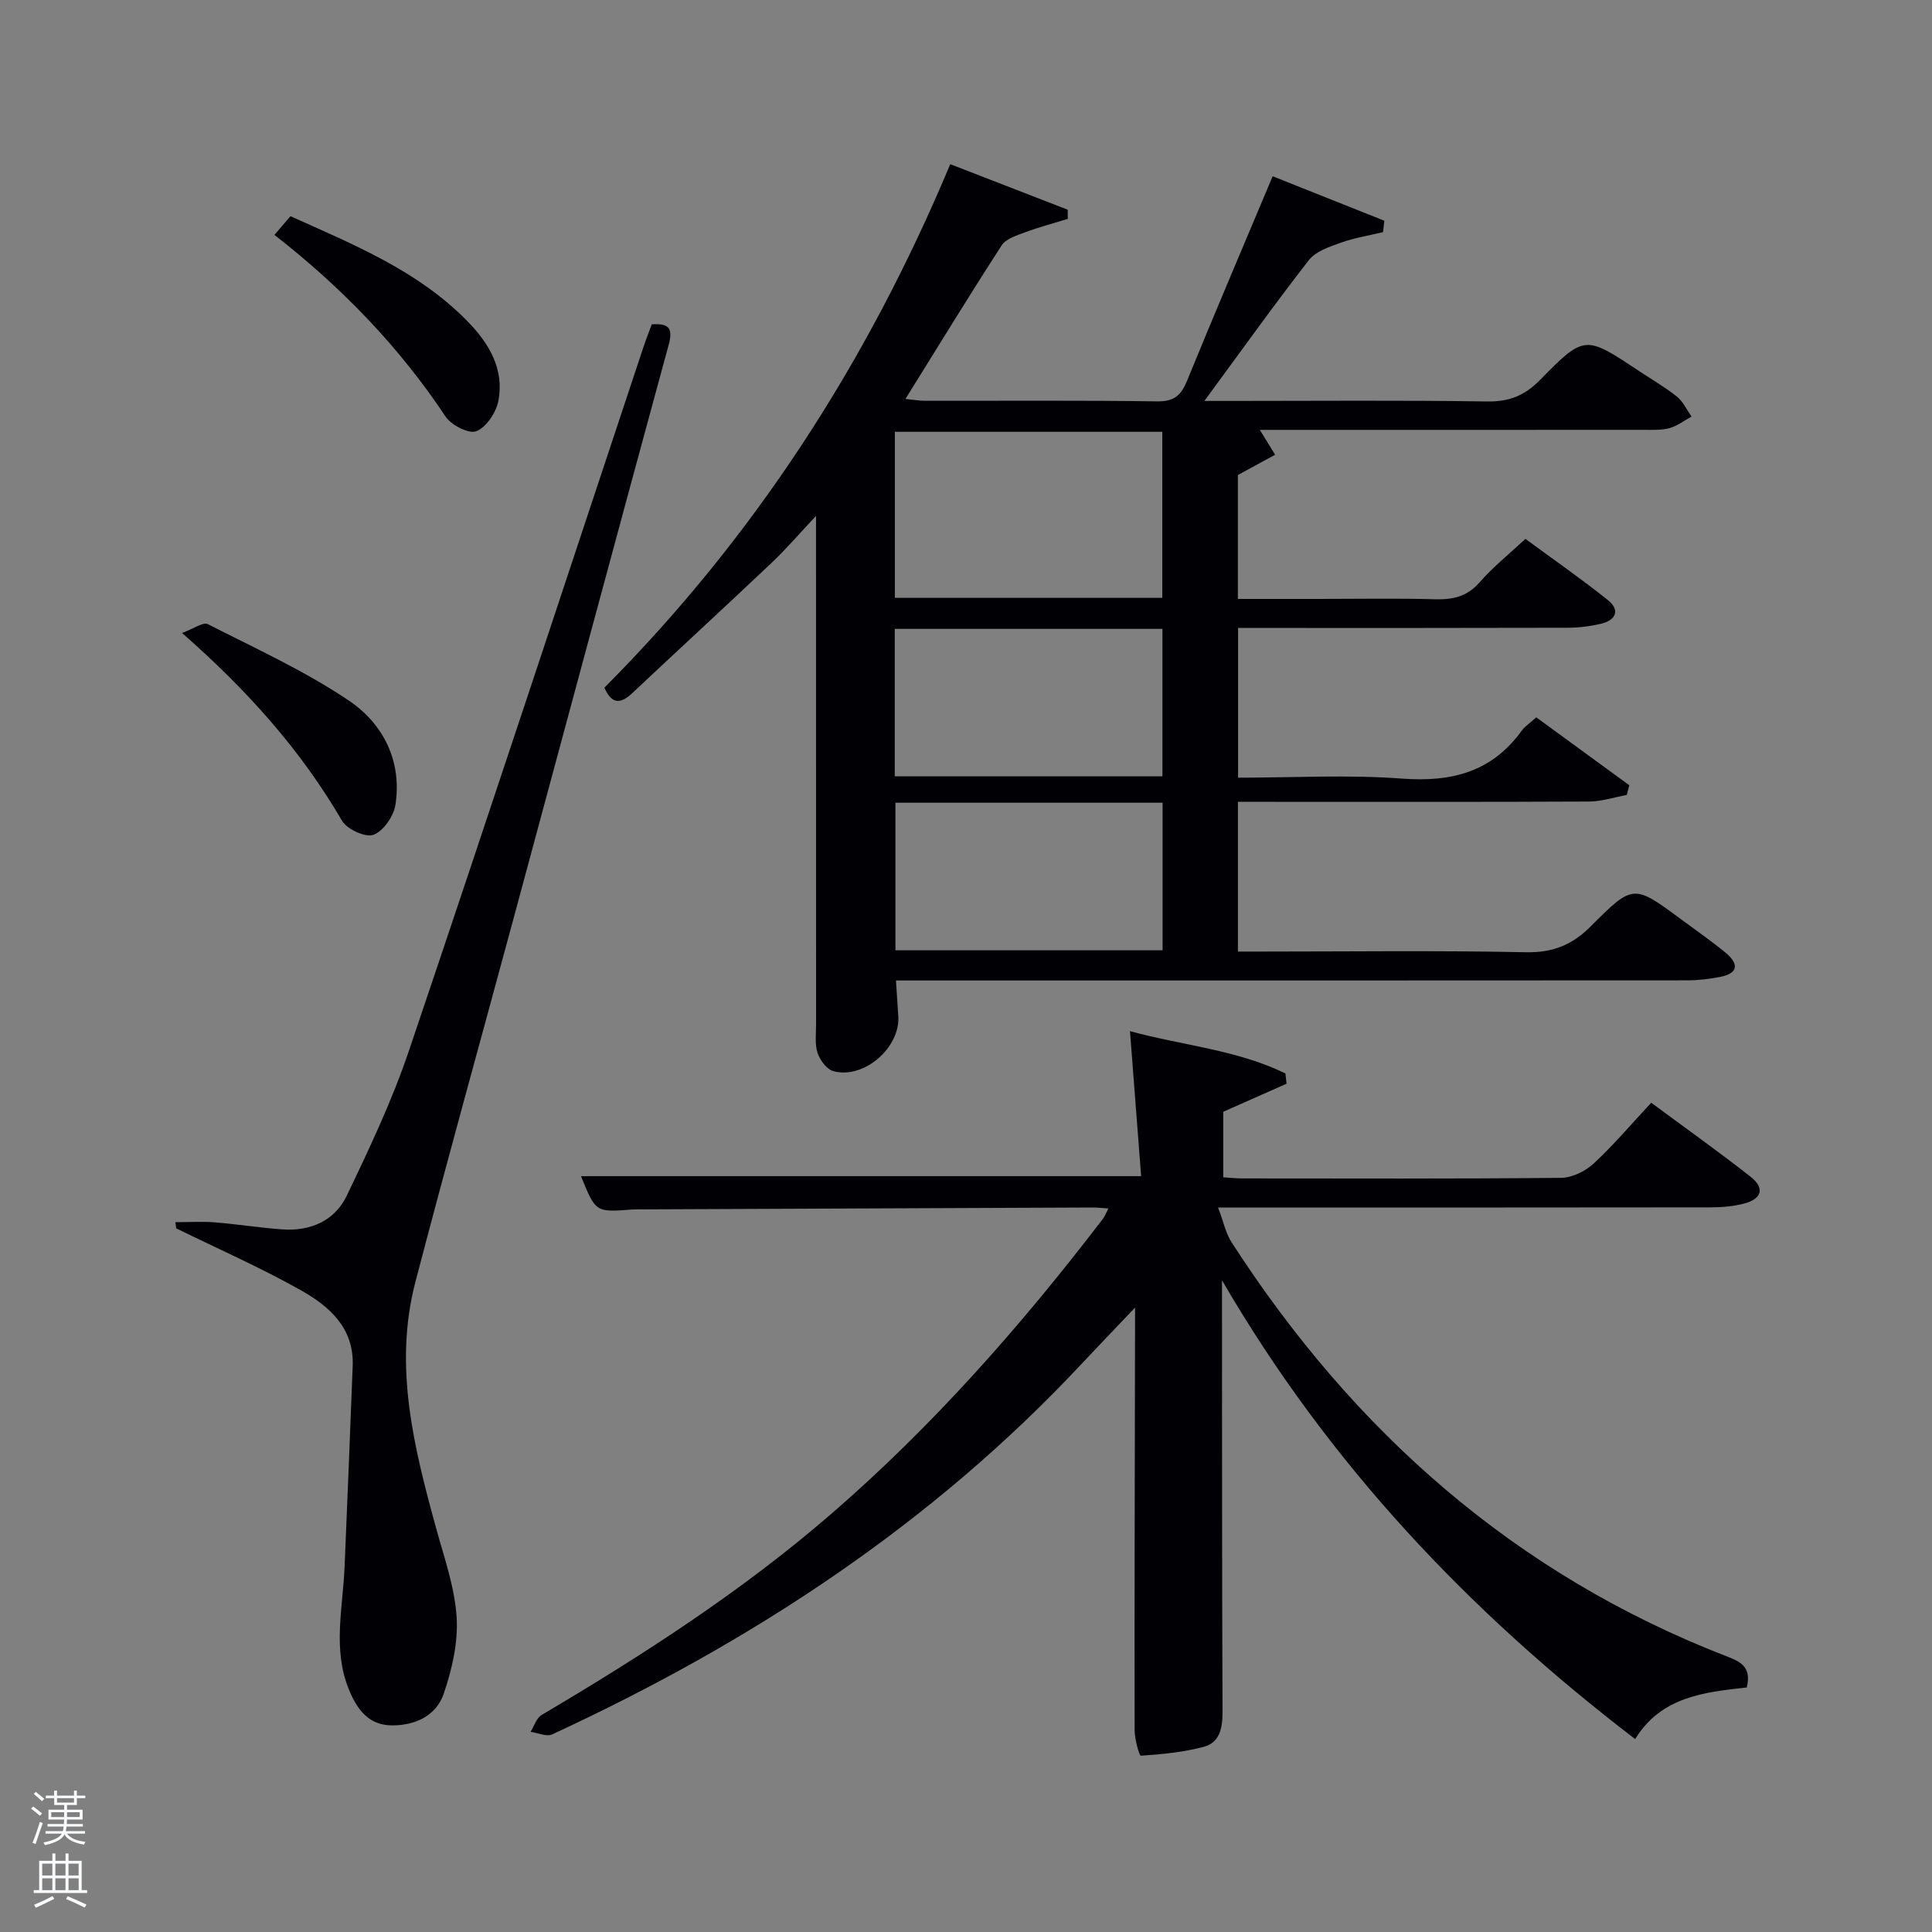 <svg enable-background="new 0 0 400 400" viewBox="0 0 400 400" xmlns="http://www.w3.org/2000/svg"><rect x="0" y="0" width="400" height="400" fill="#808080" stroke="none"/><path d="m6.44 374.46.42-.45c.65.47 1.27.95 1.85 1.44l-.45.49c-.65-.56-1.25-1.06-1.82-1.48m.93 7.33-.63-.26c.55-1.36 1.05-2.8 1.52-4.33.19.1.38.19.59.27-.46 1.29-.95 2.73-1.48 4.32m-.38-10.38.44-.42c.43.34 1.01.82 1.74 1.44l-.49.49c-.53-.51-1.09-1.01-1.69-1.51m2.5.35h1.72v-1.04h.59v1.04h3.52v-1.04h.59v1.04h1.75v.53h-1.75v1.42h-2.03v.97h3.22v2.03h-3.24c0 .35-.01.66-.03.93h3.32v.53h-3.37c-.03.27-.08.58-.15.94h3.96v.53h-3.71c.67.92 1.93 1.48 3.79 1.68-.13.24-.23.44-.29.59-2.13-.38-3.48-1.08-4.04-2.12-.43.97-1.77 1.72-4.03 2.23-.09-.19-.2-.37-.33-.55 2.1-.42 3.37-1.03 3.81-1.83h-3.36v-.53h3.58c.08-.29.13-.61.16-.94h-3.33v-.53h3.39c.02-.27.04-.58.04-.93h-3.23v-2.03h3.25v-.97h-2.07v-1.42h-1.73zm1.12 3.44v1h2.65c.01-.3.02-.44.02-.4v-.25-.35zm1.19-2h3.52v-.91h-3.52zm4.71 2h-2.63v.59c0 .15-.01.28-.01.4h2.64z" fill="#fafbfc"/><path d="m13.56 383.74h.63v1.52h2.72v6.07h1.13v.6h-11.06v-.6h1.13v-6.07h2.73v-1.52h.63v1.52h2.1v-1.52zm-2.69 8.83.38.56c-1.24.63-2.53 1.25-3.85 1.85-.1-.21-.21-.42-.34-.63 1.36-.55 2.63-1.15 3.81-1.78m-2.13-4.27h2.1v-2.45h-2.1zm0 3.04h2.1v-2.46h-2.1zm2.72-3.04h2.1v-2.45h-2.1zm0 3.04h2.1v-2.46h-2.1zm6.07 3.6c-1.41-.71-2.7-1.3-3.86-1.78l.35-.56c1.45.62 2.75 1.19 3.88 1.72zm-1.25-9.09h-2.1v2.45h2.1zm-2.09 5.49h2.1v-2.46h-2.1z" fill="#fafbfc"/><g fill="#010105"><path d="m196.74 33.99c8.41 3.26 16.36 6.35 24.32 9.43 0 .63.01 1.27.01 1.9-2.95.91-5.95 1.7-8.85 2.78-1.74.65-3.95 1.33-4.84 2.71-6.68 10.31-13.08 20.8-19.92 31.79 1.73.17 2.93.38 4.14.38 16 .02 32-.11 47.99.12 3.49.05 4.93-1.23 6.16-4.23 5.72-13.98 11.64-27.87 17.74-42.38 7.87 3.14 15.5 6.17 23.12 9.21-.09.79-.18 1.57-.27 2.36-2.92.71-5.93 1.18-8.75 2.19-2.36.85-5.19 1.78-6.61 3.61-7.15 9.18-13.91 18.66-21.63 29.15h5.56c17.66 0 35.33-.16 52.99.11 4.54.07 7.76-1.21 10.92-4.43 9.24-9.41 9.36-9.29 20.5-1.89 2.63 1.75 5.4 3.34 7.86 5.31 1.29 1.03 2.04 2.73 3.04 4.13-1.52.83-2.96 1.96-4.59 2.4-1.72.47-3.63.35-5.45.35-24.85.02-49.68.01-74.51.01-1.65 0-3.29 0-4.84 0 1.12 1.82 2.15 3.49 3.17 5.15-2.38 1.3-4.76 2.59-7.71 4.2v25.65h17.3c7.83 0 15.67-.15 23.5.07 3.71.1 6.67-.54 9.26-3.52 2.71-3.12 6-5.74 9.47-8.98 5.69 4.19 11.52 8.23 17.05 12.65 2.61 2.08 1.72 4.18-1.4 4.92-2.24.53-4.59.82-6.89.83-20.83.06-41.66.04-62.49.04-1.81 0-3.62 0-5.76 0v31c11.38 0 22.71-.65 33.93.19 10.24.76 18.58-1.33 24.77-9.89.66-.92 1.7-1.57 3.04-2.79 6.41 4.68 12.84 9.37 19.26 14.06-.18.67-.36 1.34-.53 2.01-2.61.48-5.22 1.35-7.83 1.36-22.33.11-44.66.06-66.99.06-1.8 0-3.6 0-5.68 0v31h5.1c18.16 0 36.33-.24 54.49.14 5.65.12 9.65-1.52 13.55-5.45 8.69-8.74 8.86-8.58 18.62-1.36 3.08 2.28 6.23 4.46 9.18 6.89 2.62 2.16 2.91 4.23-1.08 5.02-2.26.45-4.6.72-6.91.72-52.49.04-104.99.03-157.48.03-1.83 0-3.65 0-6.27 0 .17 2.61.32 4.98.48 7.35.46 6.51-7.09 13.13-13.42 11.43-1.37-.37-2.79-2.28-3.29-3.77-.6-1.81-.31-3.95-.31-5.94-.01-34.66-.01-69.31-.01-105.26-3.52 3.74-6.22 6.9-9.22 9.74-9.54 9.03-19.22 17.92-28.79 26.92-2.32 2.18-4.19 2.55-5.81-1.09 30.89-31.01 54.37-67.16 71.61-108.39zm43.9 89.79c0-11.78 0-23.15 0-34.38-18.73 0-37.1 0-55.37 0v34.38zm-55.39 6.42v30.52h55.42c0-10.33 0-20.37 0-30.52-18.59 0-36.84 0-55.42 0zm.14 35.99v30.56h55.31c0-10.29 0-20.34 0-30.56-18.55 0-36.8 0-55.31 0z"/><path d="m338.55 360.06c-34.44-26.34-63.52-57.07-85.55-95v4.39c.02 28.33 0 56.66.11 84.98.01 3.31-.54 6.35-3.92 7.24-4.22 1.11-8.63 1.54-12.99 1.83-.33.02-1.28-3.43-1.29-5.27-.04-27.66.04-55.32.09-82.98 0-1.1 0-2.2 0-4.52-4.22 4.43-7.62 7.96-10.97 11.54-31.15 33.35-68.56 57.79-109.72 76.82-1.16.53-2.96-.33-4.46-.54.75-1.19 1.22-2.86 2.3-3.49 20.95-12.38 41.35-25.55 59.81-41.5 21.13-18.26 39.48-39.11 56.41-61.25.37-.49.59-1.1 1.11-2.11-1.35-.09-2.27-.2-3.2-.2-31.32.12-62.65.26-93.97.39-.5 0-1-.01-1.5.03-7.49.58-7.49.58-10.52-6.91h115.97c-.75-9.8-1.5-19.48-2.31-30.02 11.02 3 22.17 3.86 32.18 8.76.08.71.16 1.42.24 2.12-4.23 1.87-8.46 3.75-13.11 5.81v13.57c1.39.09 2.67.23 3.95.23 22 .01 43.99.1 65.99-.12 2.29-.02 5.02-1.37 6.75-2.96 4.12-3.81 7.77-8.14 11.92-12.59 7.02 5.2 13.91 10.1 20.56 15.31 2.97 2.33 2.39 4.56-1.28 5.55-2.21.59-4.59.79-6.89.8-31.83.05-63.65.03-95.48.03-1.81 0-3.62 0-6.59 0 1.11 2.92 1.58 5.32 2.81 7.23 25.26 39.12 58.59 68.65 102.36 85.65 2.75 1.07 5.38 2.07 4.29 6.49-8.63.96-17.73 1.86-23.1 10.69z"/><path d="m36.31 253.04c2.73 0 5.48-.18 8.2.04 4.63.37 9.23 1.11 13.87 1.45 5.82.43 10.89-1.73 13.39-6.93 4.73-9.84 9.42-19.78 12.91-30.1 16.39-48.43 32.36-96.99 48.49-145.5.52-1.57 1.13-3.11 1.77-4.85 3.25-.2 4.52.51 3.51 4.21-10.78 39.53-21.4 79.11-32.09 118.67-6.79 25.15-13.79 50.24-20.37 75.44-4.54 17.41-.28 34.24 4.32 50.99 1.67 6.07 3.84 12.18 4.23 18.37.33 5.24-.96 10.84-2.69 15.88-1.57 4.56-5.97 6.58-10.84 6.51-4.94-.07-7.29-3.69-8.86-7.64-3.27-8.22-1.17-16.71-.81-25.1.59-13.91 1.15-27.81 1.68-41.72.3-7.8-4.83-12.31-10.68-15.6-8.37-4.72-17.21-8.6-25.85-12.84-.07-.42-.12-.85-.18-1.28z"/><path d="m56.82 48.63c1.23-1.43 2.18-2.54 3.32-3.87 13.14 5.92 26.41 11.28 36.66 21.77 4.47 4.58 7.66 9.92 6.37 16.52-.47 2.38-2.49 5.41-4.56 6.23-1.54.61-5.19-1.27-6.37-3.05-9.59-14.41-21.4-26.66-35.42-37.6z"/><path d="m37.69 131.05c2.46-.9 4.38-2.32 5.33-1.83 9.88 5.03 20.07 9.67 29.22 15.84 7.1 4.79 11.05 12.54 9.62 21.62-.37 2.34-2.51 5.41-4.55 6.16-1.67.6-5.48-1.16-6.51-2.93-8.47-14.53-19.45-26.87-33.11-38.86z"/></g></svg>